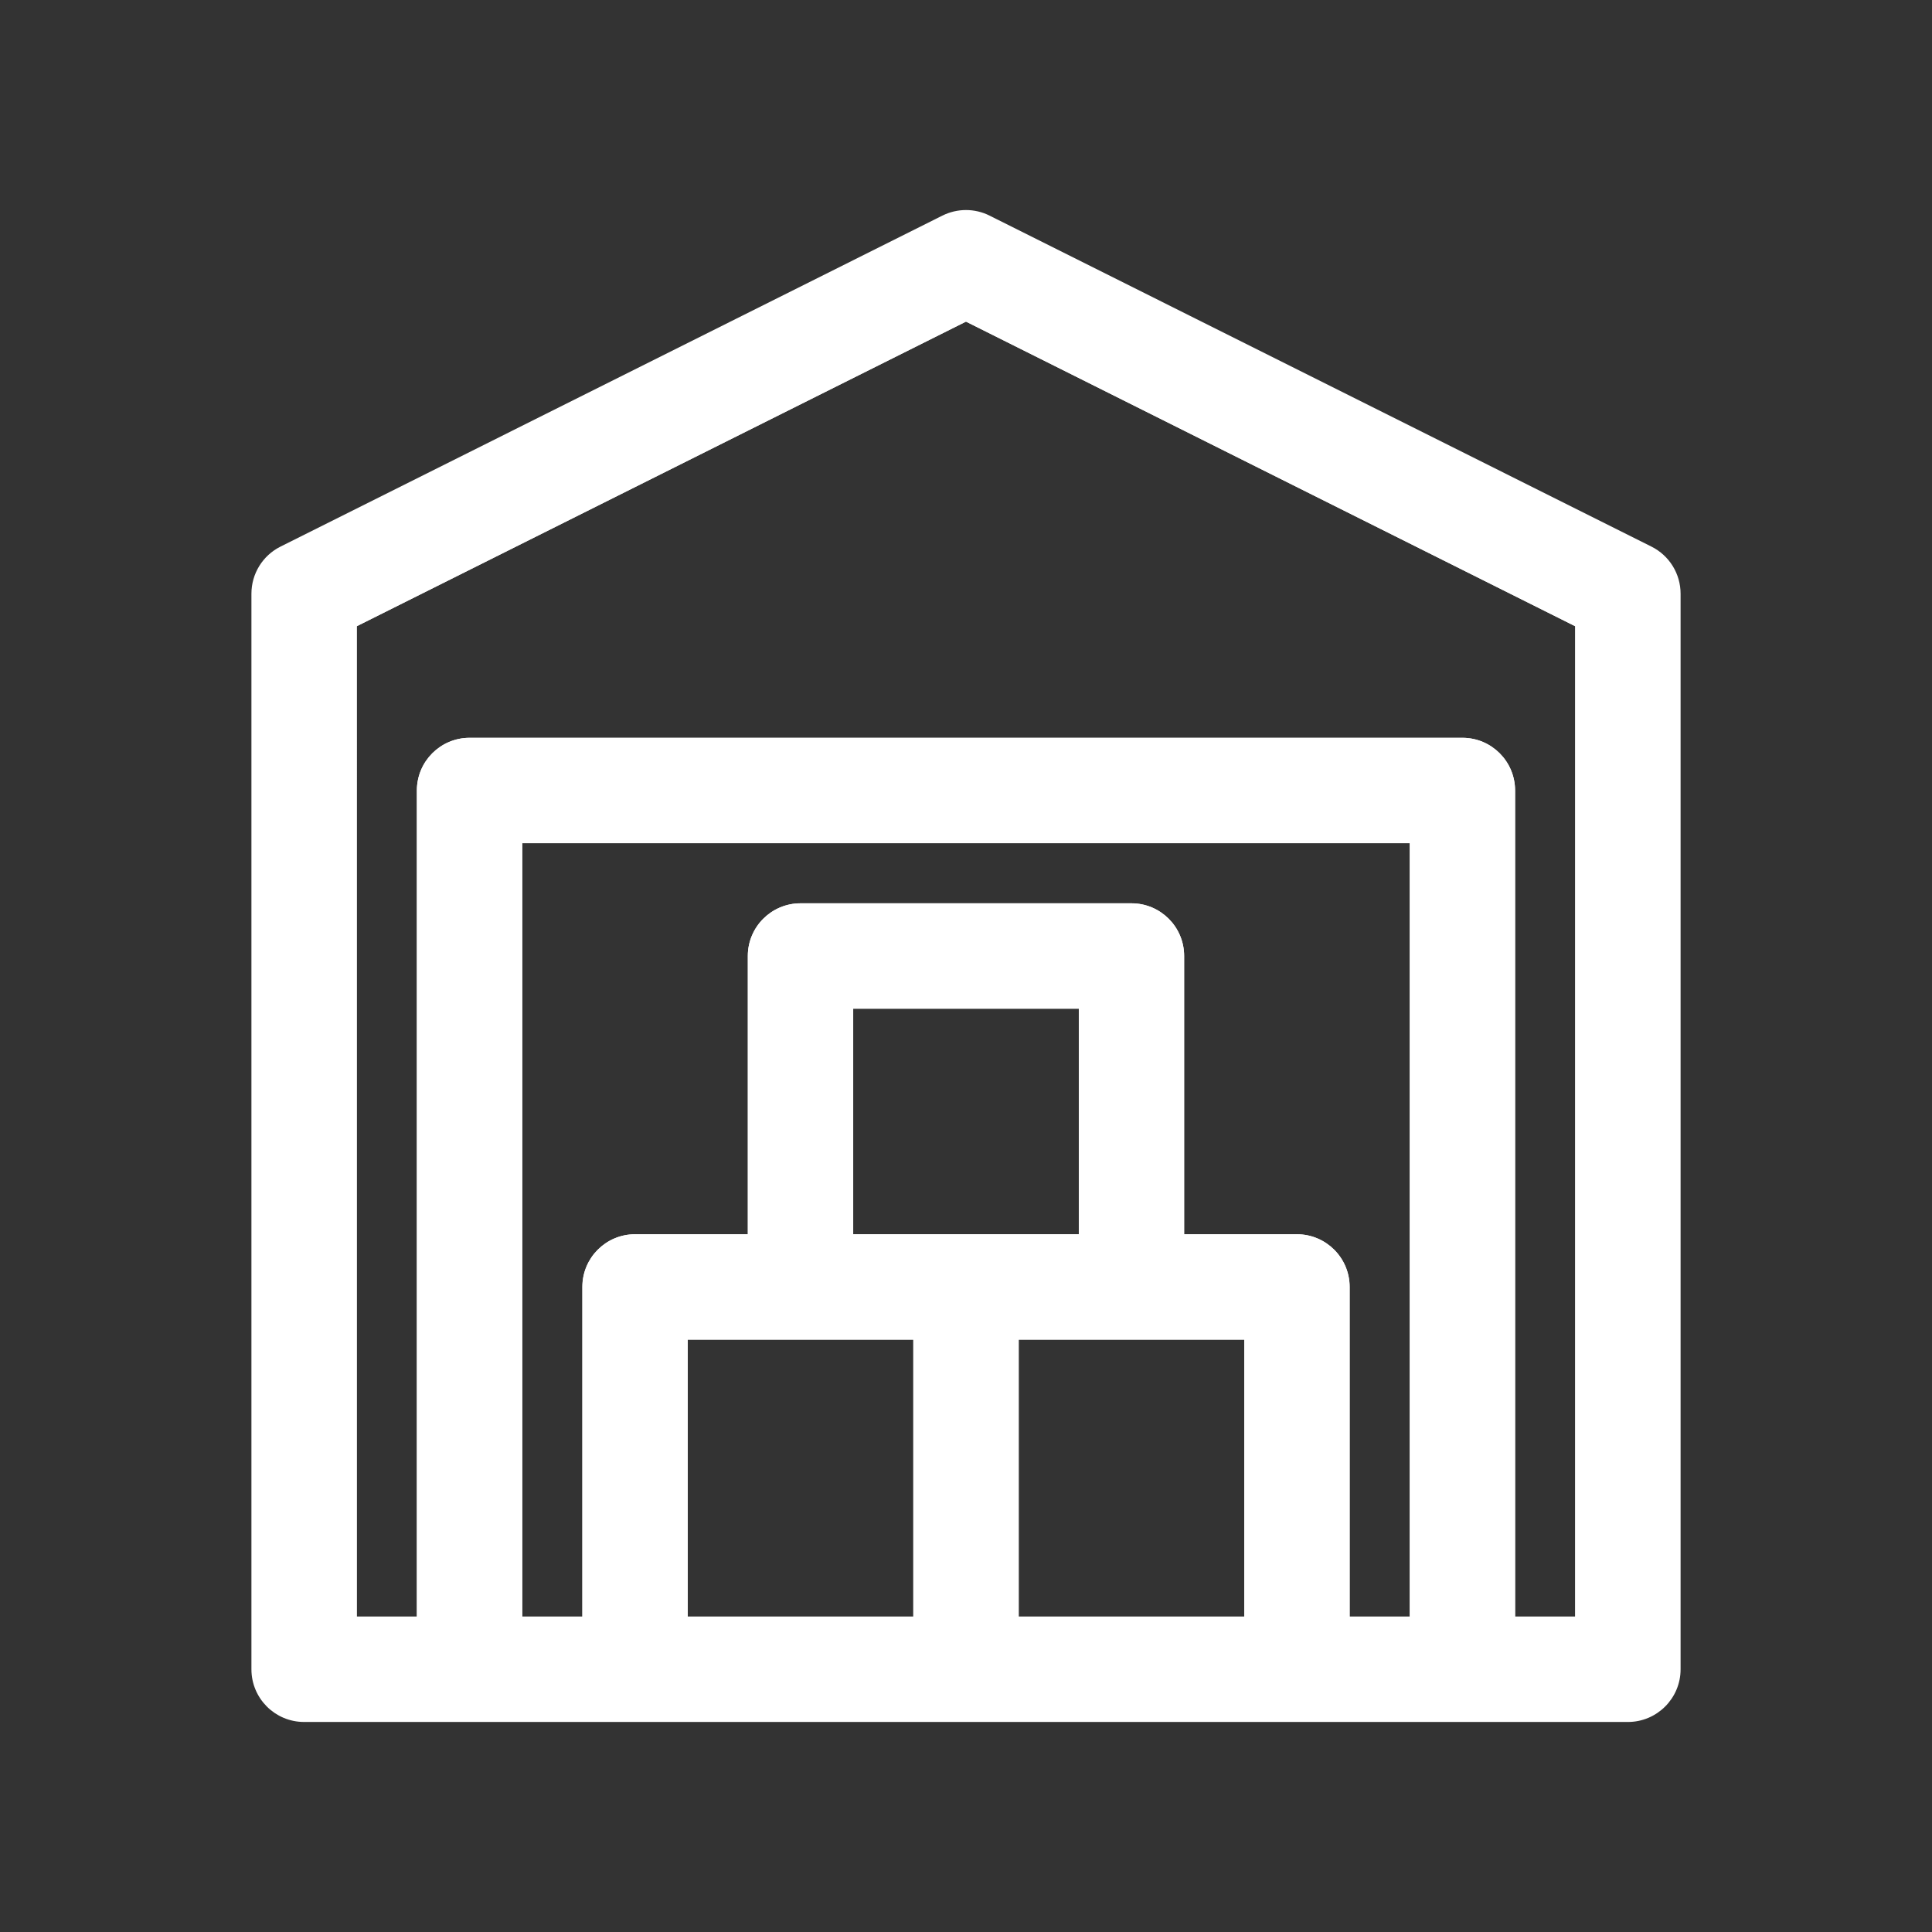 <!DOCTYPE svg PUBLIC "-//W3C//DTD SVG 1.1//EN" "http://www.w3.org/Graphics/SVG/1.1/DTD/svg11.dtd">

<!-- Uploaded to: SVG Repo, www.svgrepo.com, Transformed by: SVG Repo Mixer Tools -->
<svg version="1.1" id="Capa_1" xmlns="http://www.w3.org/2000/svg" xmlns:xlink="http://www.w3.org/1999/xlink" viewBox="-41.65 -41.65 380.80 380.80" xml:space="preserve" width="20px" height="20px" fill="#ffffff" stroke="#ffffff">

<rect x="-41.65" y="-41.65" width="380.80" height="380.80" fill="#333333" stroke="none"/>

<g id="SVGRepo_bgCarrier" stroke-width="0"/>

<g id="SVGRepo_tracerCarrier" stroke-linecap="round" stroke-linejoin="round" stroke="#CCCCCC" stroke-width="7.14"/>

<g id="SVGRepo_iconCarrier"> 

<g id="XMLID_35_"> <g> 

<rect x="93.406" y="221.893" style="fill:#000000;" width="45.46" height="55.59" fill-opacity="0"/> 
<rect x="158.636" y="221.893" style="fill:#000000;" width="45.46" height="55.59" fill-opacity="0"/> 
<rect x="126.016" y="156.663" style="fill:#000000;" width="45.47" height="45.46" fill-opacity="0"/> 
<path style="fill:#000000;" fill-opacity="0" d="M236.716,124.043v153.44h-12.85v-65.48c0-5.45-4.43-9.88-9.89-9.88h-22.73v-55.35 c0-5.45-4.42-9.88-9.88-9.88h-65.23c-5.46,0-9.89,4.43-9.89,9.88v55.35h-22.73c-5.46,0-9.88,4.43-9.88,9.88v65.48h-12.85v-153.44 H236.716z"/>
<path style="fill:#000000;" fill-opacity="0" d="M269.326,81.473v196.01h-12.85v-163.32c0-5.46-4.42-9.89-9.88-9.89H50.906 c-5.46,0-9.89,4.43-9.89,9.89v163.32h-12.85V81.473l120.58-60.29L269.326,81.473z"/>
<path d="M289.096,75.372v212c0,5.45-4.43,9.88-9.88,9.88H18.286c-5.46,0-9.88-4.43-9.88-9.88v-212c0-3.75,2.11-7.17,5.46-8.84 l130.46-65.24c2.79-1.39,6.06-1.39,8.84,0l130.46,65.24C286.976,68.202,289.096,71.622,289.096,75.372z M269.326,277.483V81.473 l-120.58-60.29l-120.58,60.29v196.01h12.85v-163.32c0-5.46,4.43-9.89,9.89-9.89h195.69c5.46,0,9.88,4.43,9.88,9.89v163.32H269.326 z M236.716,277.483v-153.44H60.786v153.44h12.85v-65.48c0-5.45,4.42-9.88,9.88-9.88h22.73v-55.35c0-5.45,4.43-9.88,9.89-9.88 h65.23c5.46,0,9.88,4.43,9.88,9.88v55.35h22.73c5.46,0,9.89,4.43,9.89,9.88v65.48H236.716z M204.096,277.483v-55.59h-45.46v55.59 H204.096z M171.486,202.122v-45.46h-45.47v45.46H171.486z M138.866,277.483v-55.59h-45.46v55.59H138.866z"/> </g> <g> </g> </g> </g>

</svg>